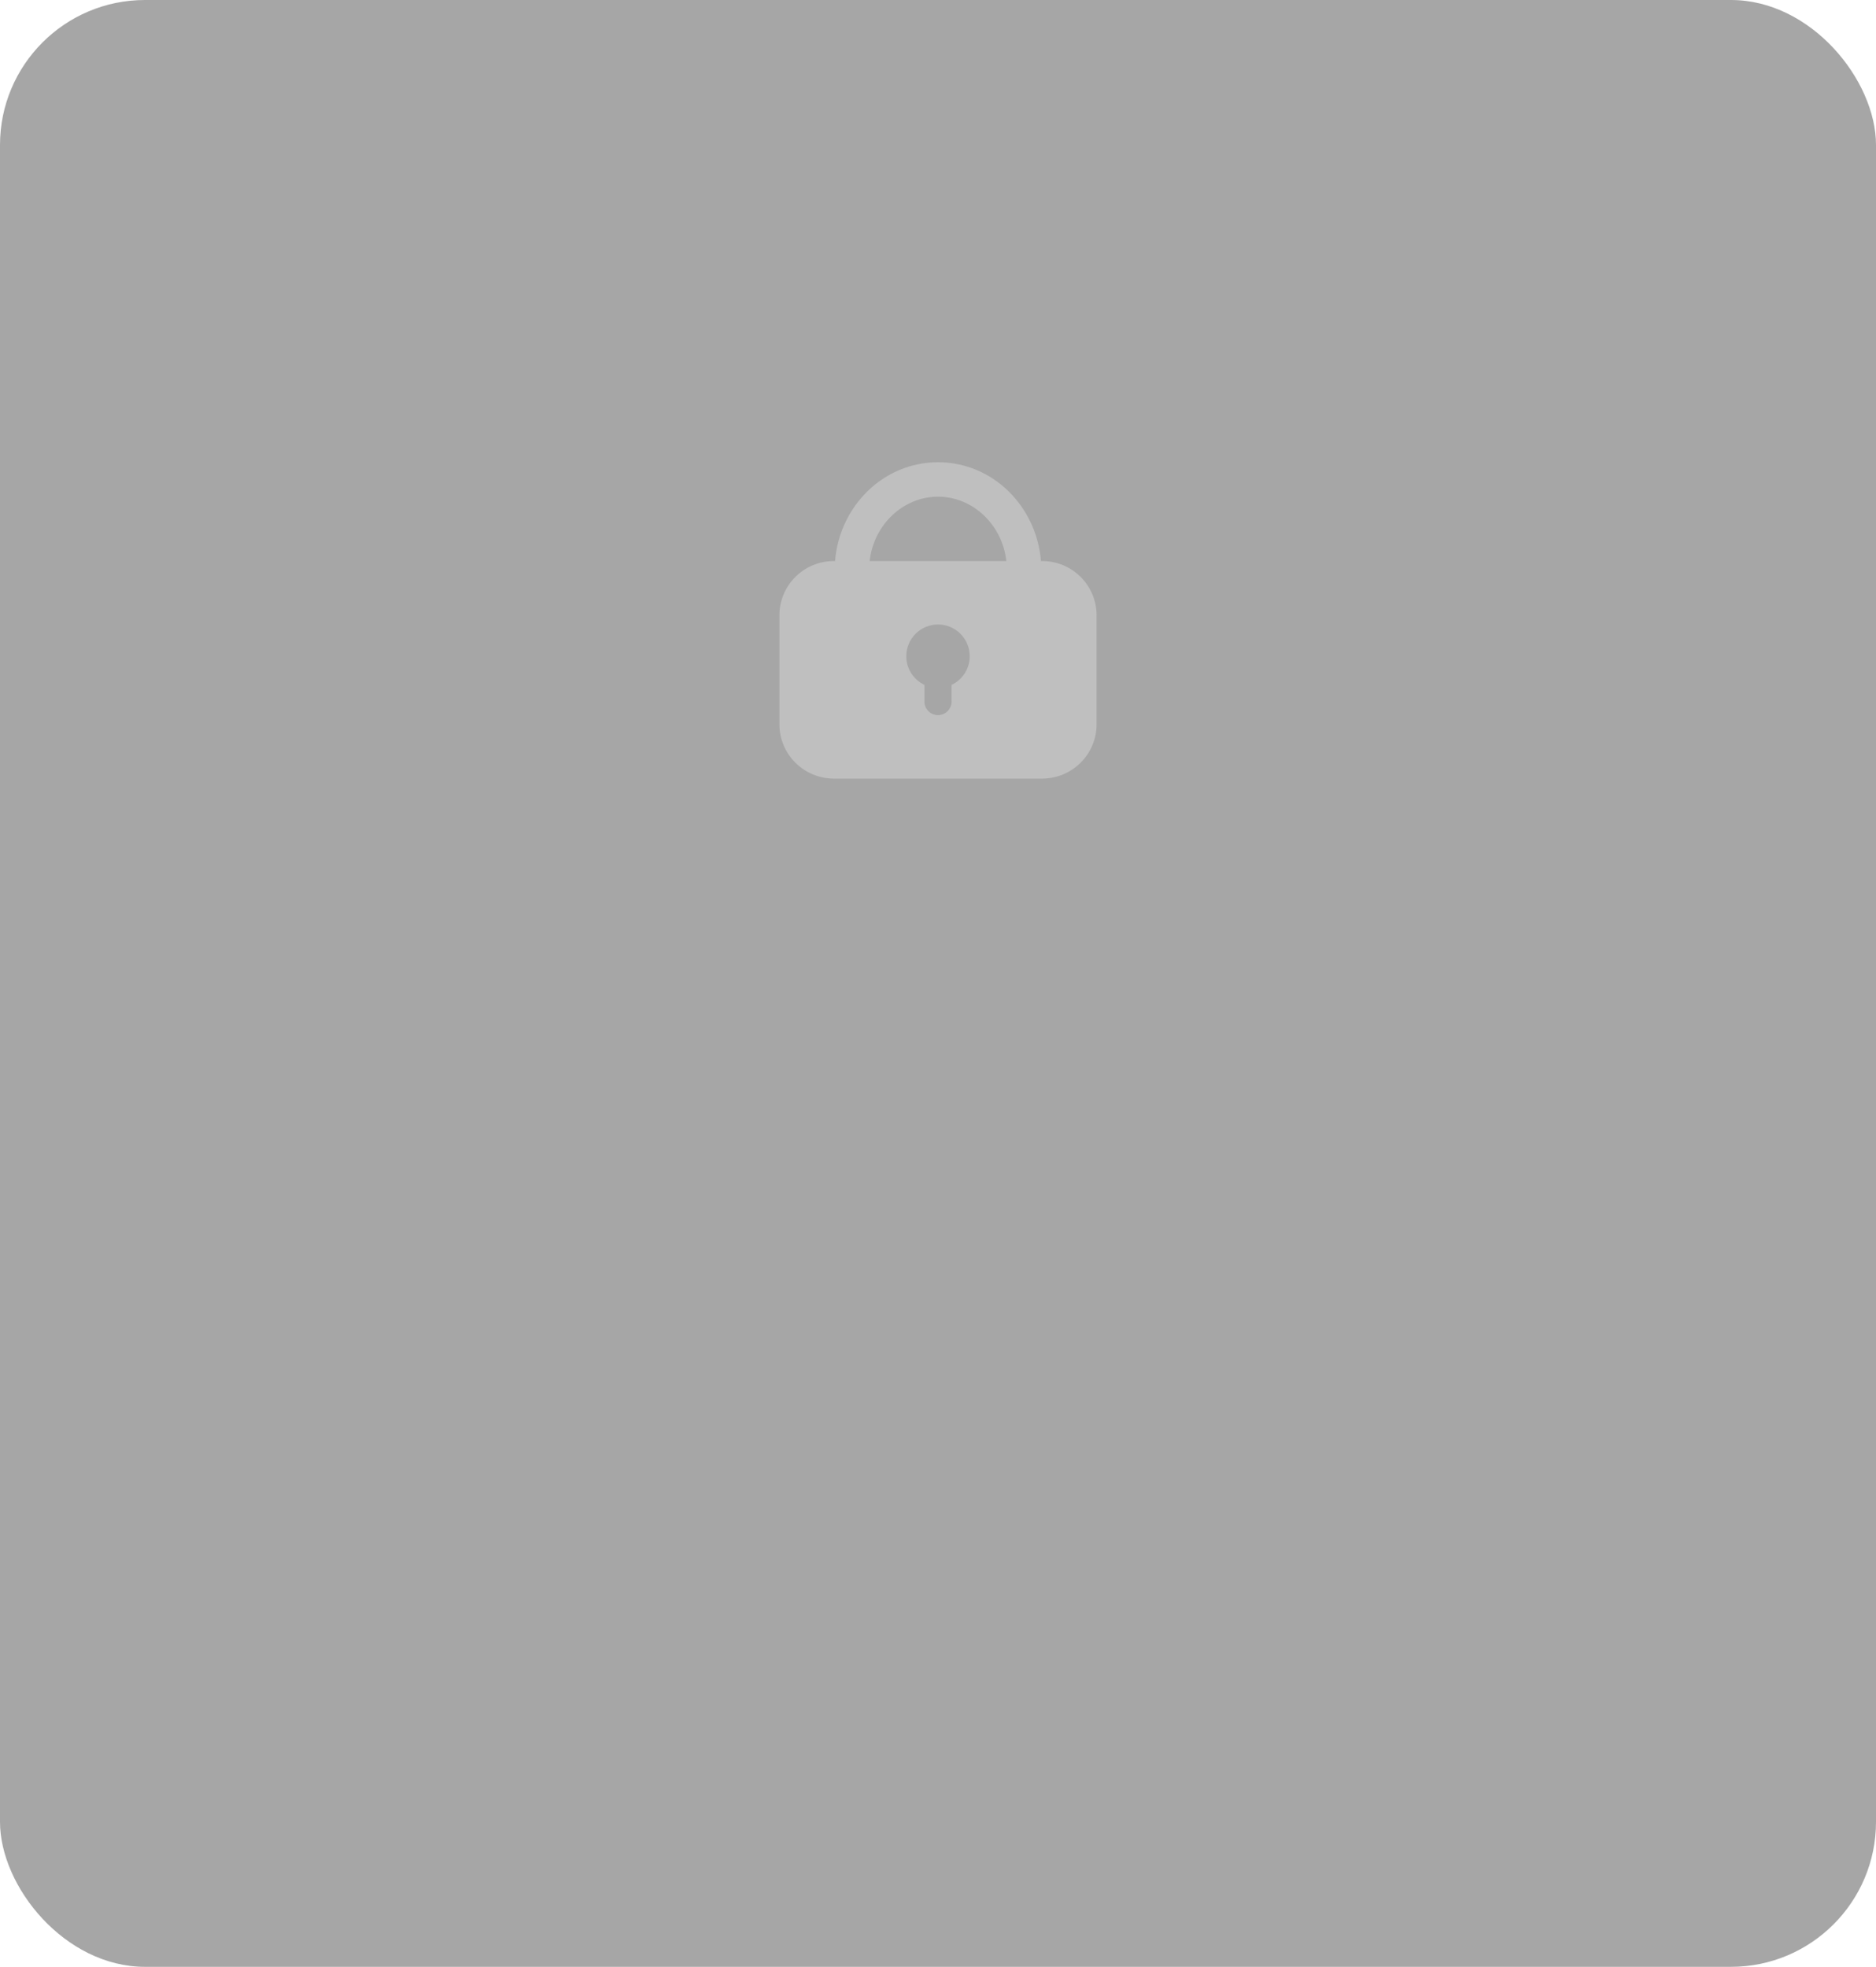 <svg width="207" height="217" viewBox="0 0 207 217" fill="none" xmlns="http://www.w3.org/2000/svg">
<rect width="207" height="217" rx="16" fill="black" fill-opacity="0.35"/>
<path fill-rule="evenodd" clip-rule="evenodd" d="M92.14 61.9H92C88.686 61.9 86 64.586 86 67.9V79.9C86 83.214 88.686 85.9 92 85.9H115C118.314 85.9 121 83.214 121 79.9V67.9C121 64.586 118.314 61.9 115 61.9H114.86C114.376 55.873 109.556 51 103.5 51C97.444 51 92.624 55.873 92.14 61.9ZM95.957 61.9H111.043C110.577 57.829 107.302 54.8 103.5 54.8C99.698 54.8 96.423 57.829 95.957 61.9ZM105 75.563C106.182 75.001 107 73.796 107 72.4C107 70.467 105.433 68.9 103.5 68.9C101.567 68.9 100 70.467 100 72.4C100 73.796 100.818 75.001 102 75.563V77.4C102 78.228 102.672 78.9 103.5 78.9C104.328 78.9 105 78.228 105 77.4V75.563Z" fill="#BFBFBF"/>
</svg>
